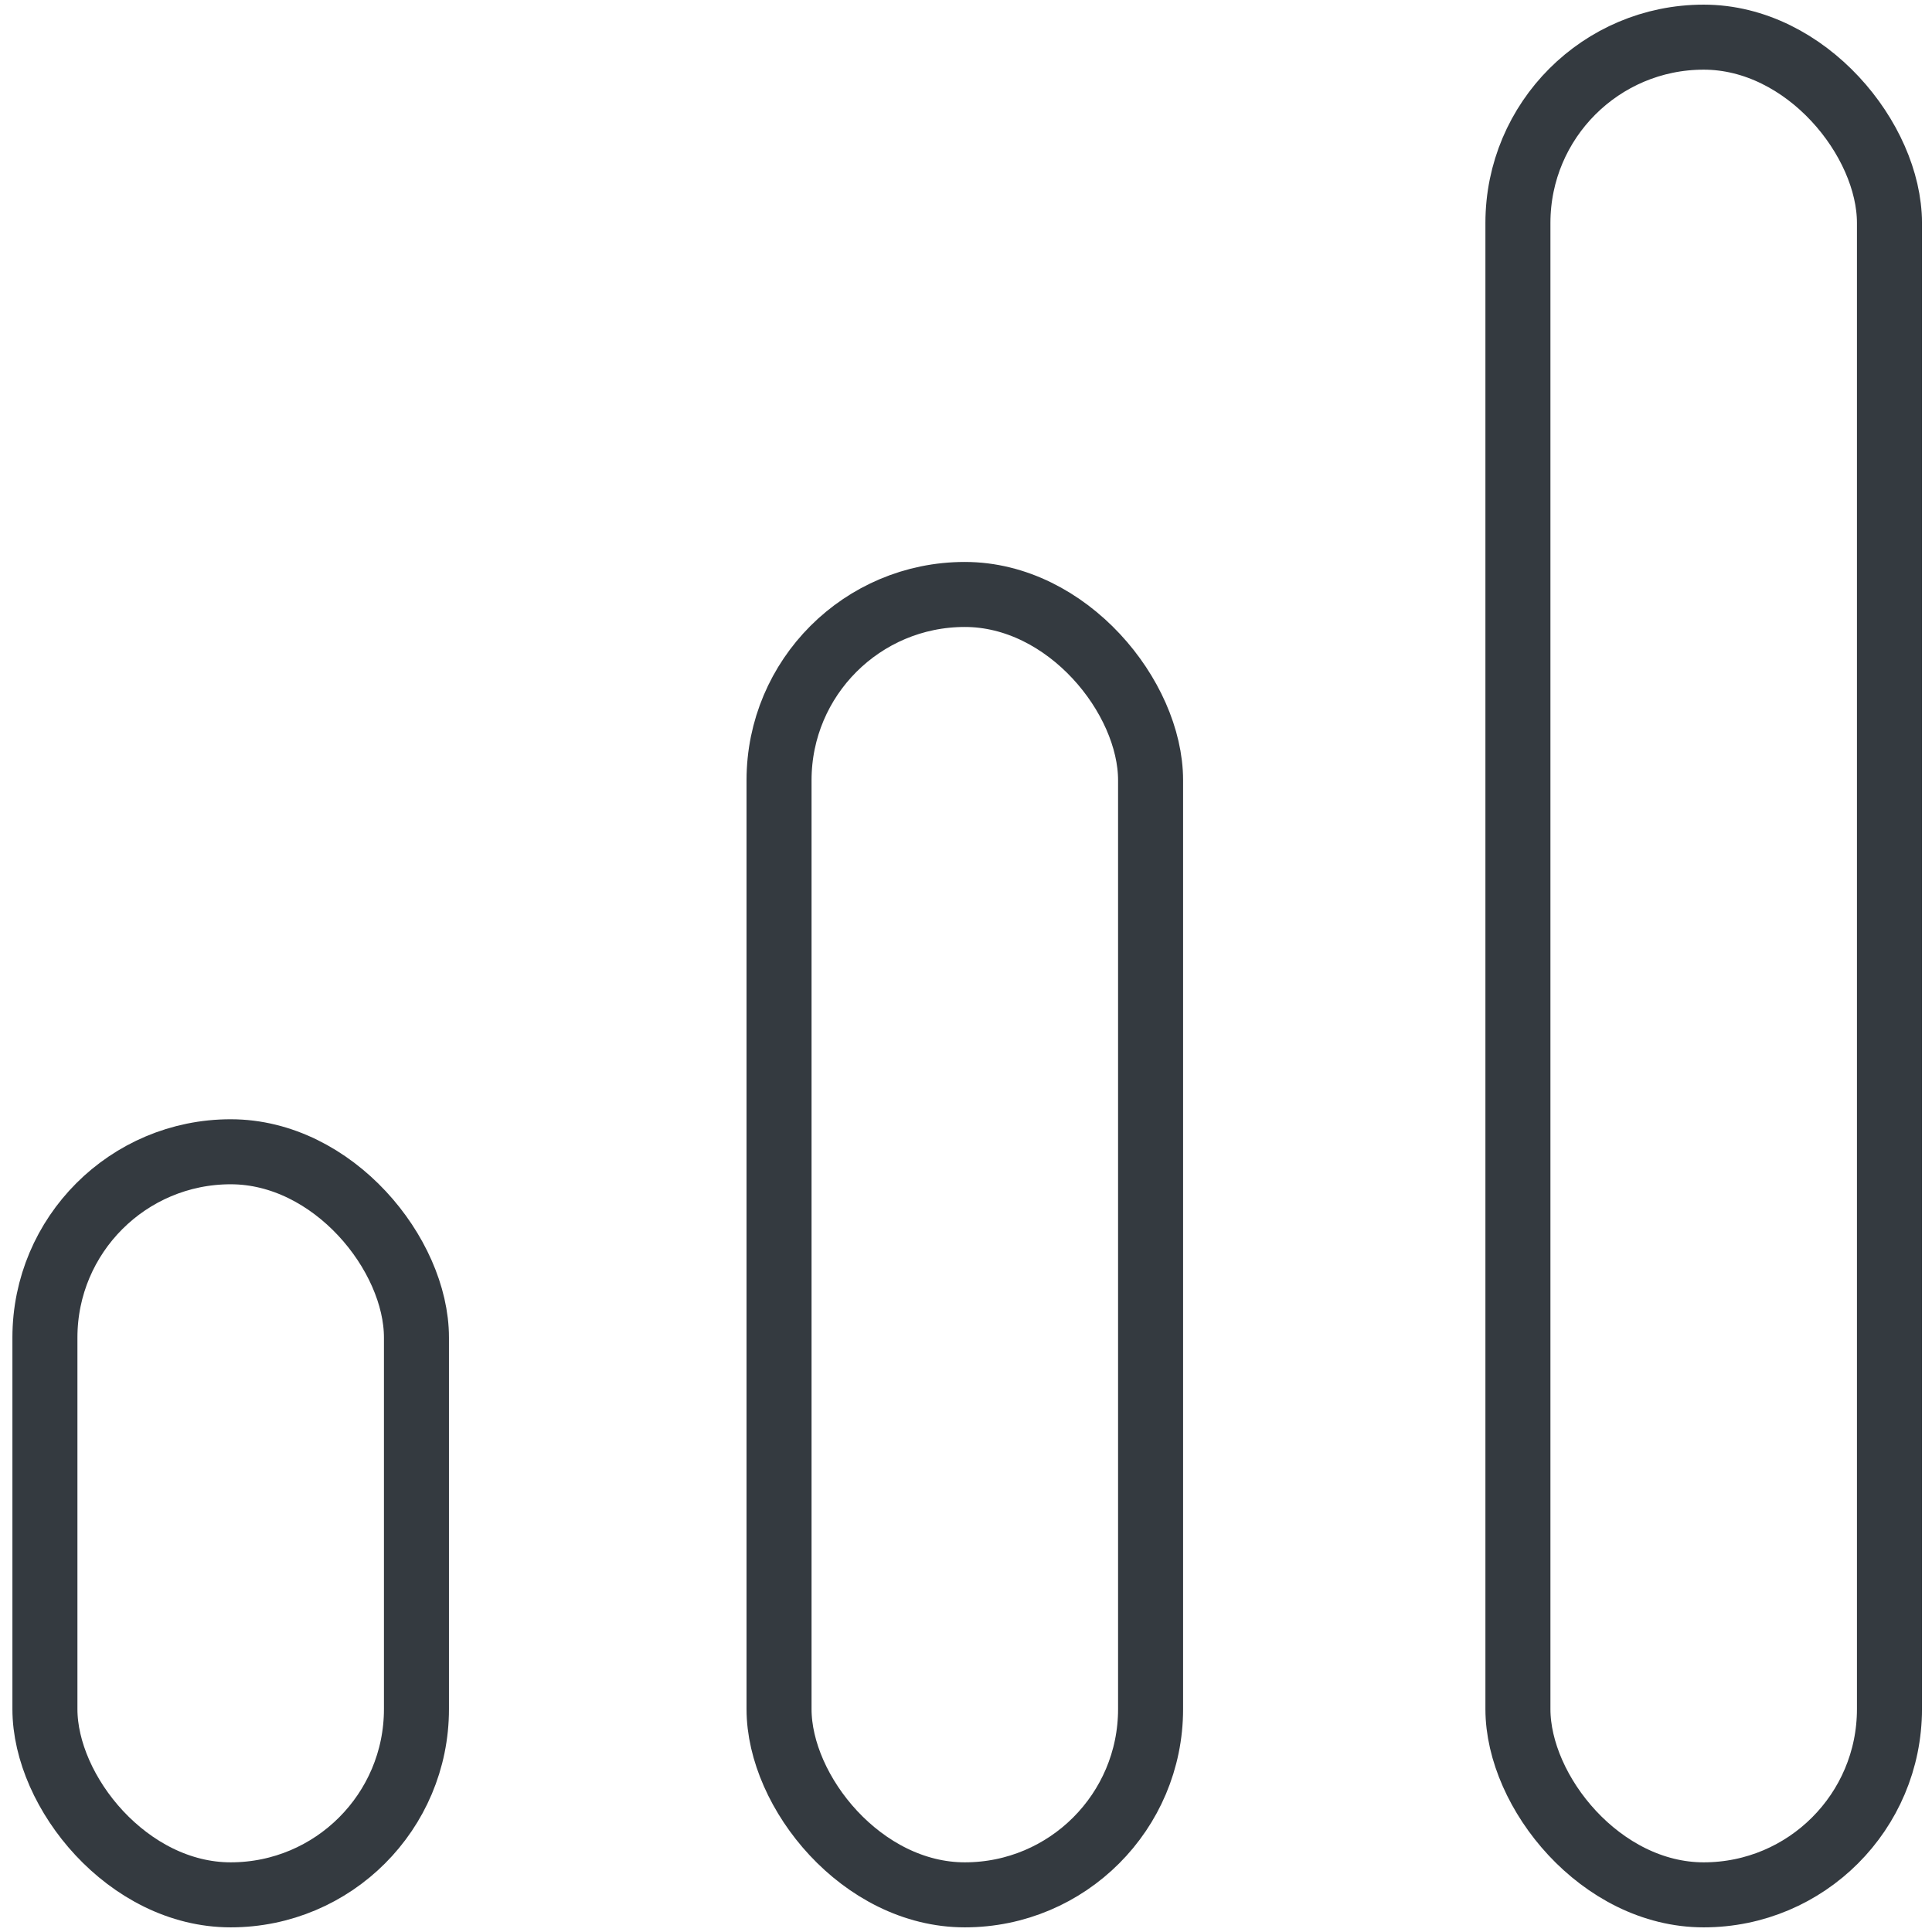 <?xml version="1.0" encoding="UTF-8"?>
<svg width="104px" height="104px" viewBox="0 0 104 104" version="1.1" xmlns="http://www.w3.org/2000/svg" xmlns:xlink="http://www.w3.org/1999/xlink">
    <!-- Generator: Sketch 47 (45396) - http://www.bohemiancoding.com/sketch -->
    <title>office-38</title>
    <desc>Created with Sketch.</desc>
    <defs></defs>
    <g id="ALL" stroke="none" stroke-width="1" fill="none" fill-rule="evenodd" stroke-linecap="round" fill-opacity="0" stroke-linejoin="round">
        <g id="Primary" transform="translate(-6099, -6881)" stroke="#343A40" stroke-width="3.5" fill="#DBECFF">
            <g id="office-38" transform="translate(6101, 6883)">
                <rect id="Layer-1" x="0.418" y="60" width="20" height="40" rx="10"></rect>
                <rect id="Layer-2" x="79.71" y="0" width="20" height="100" rx="10"></rect>
                <rect id="Layer-3" x="39.936" y="30" width="20" height="70" rx="10"></rect>
            </g>
        </g>
    </g>
</svg>